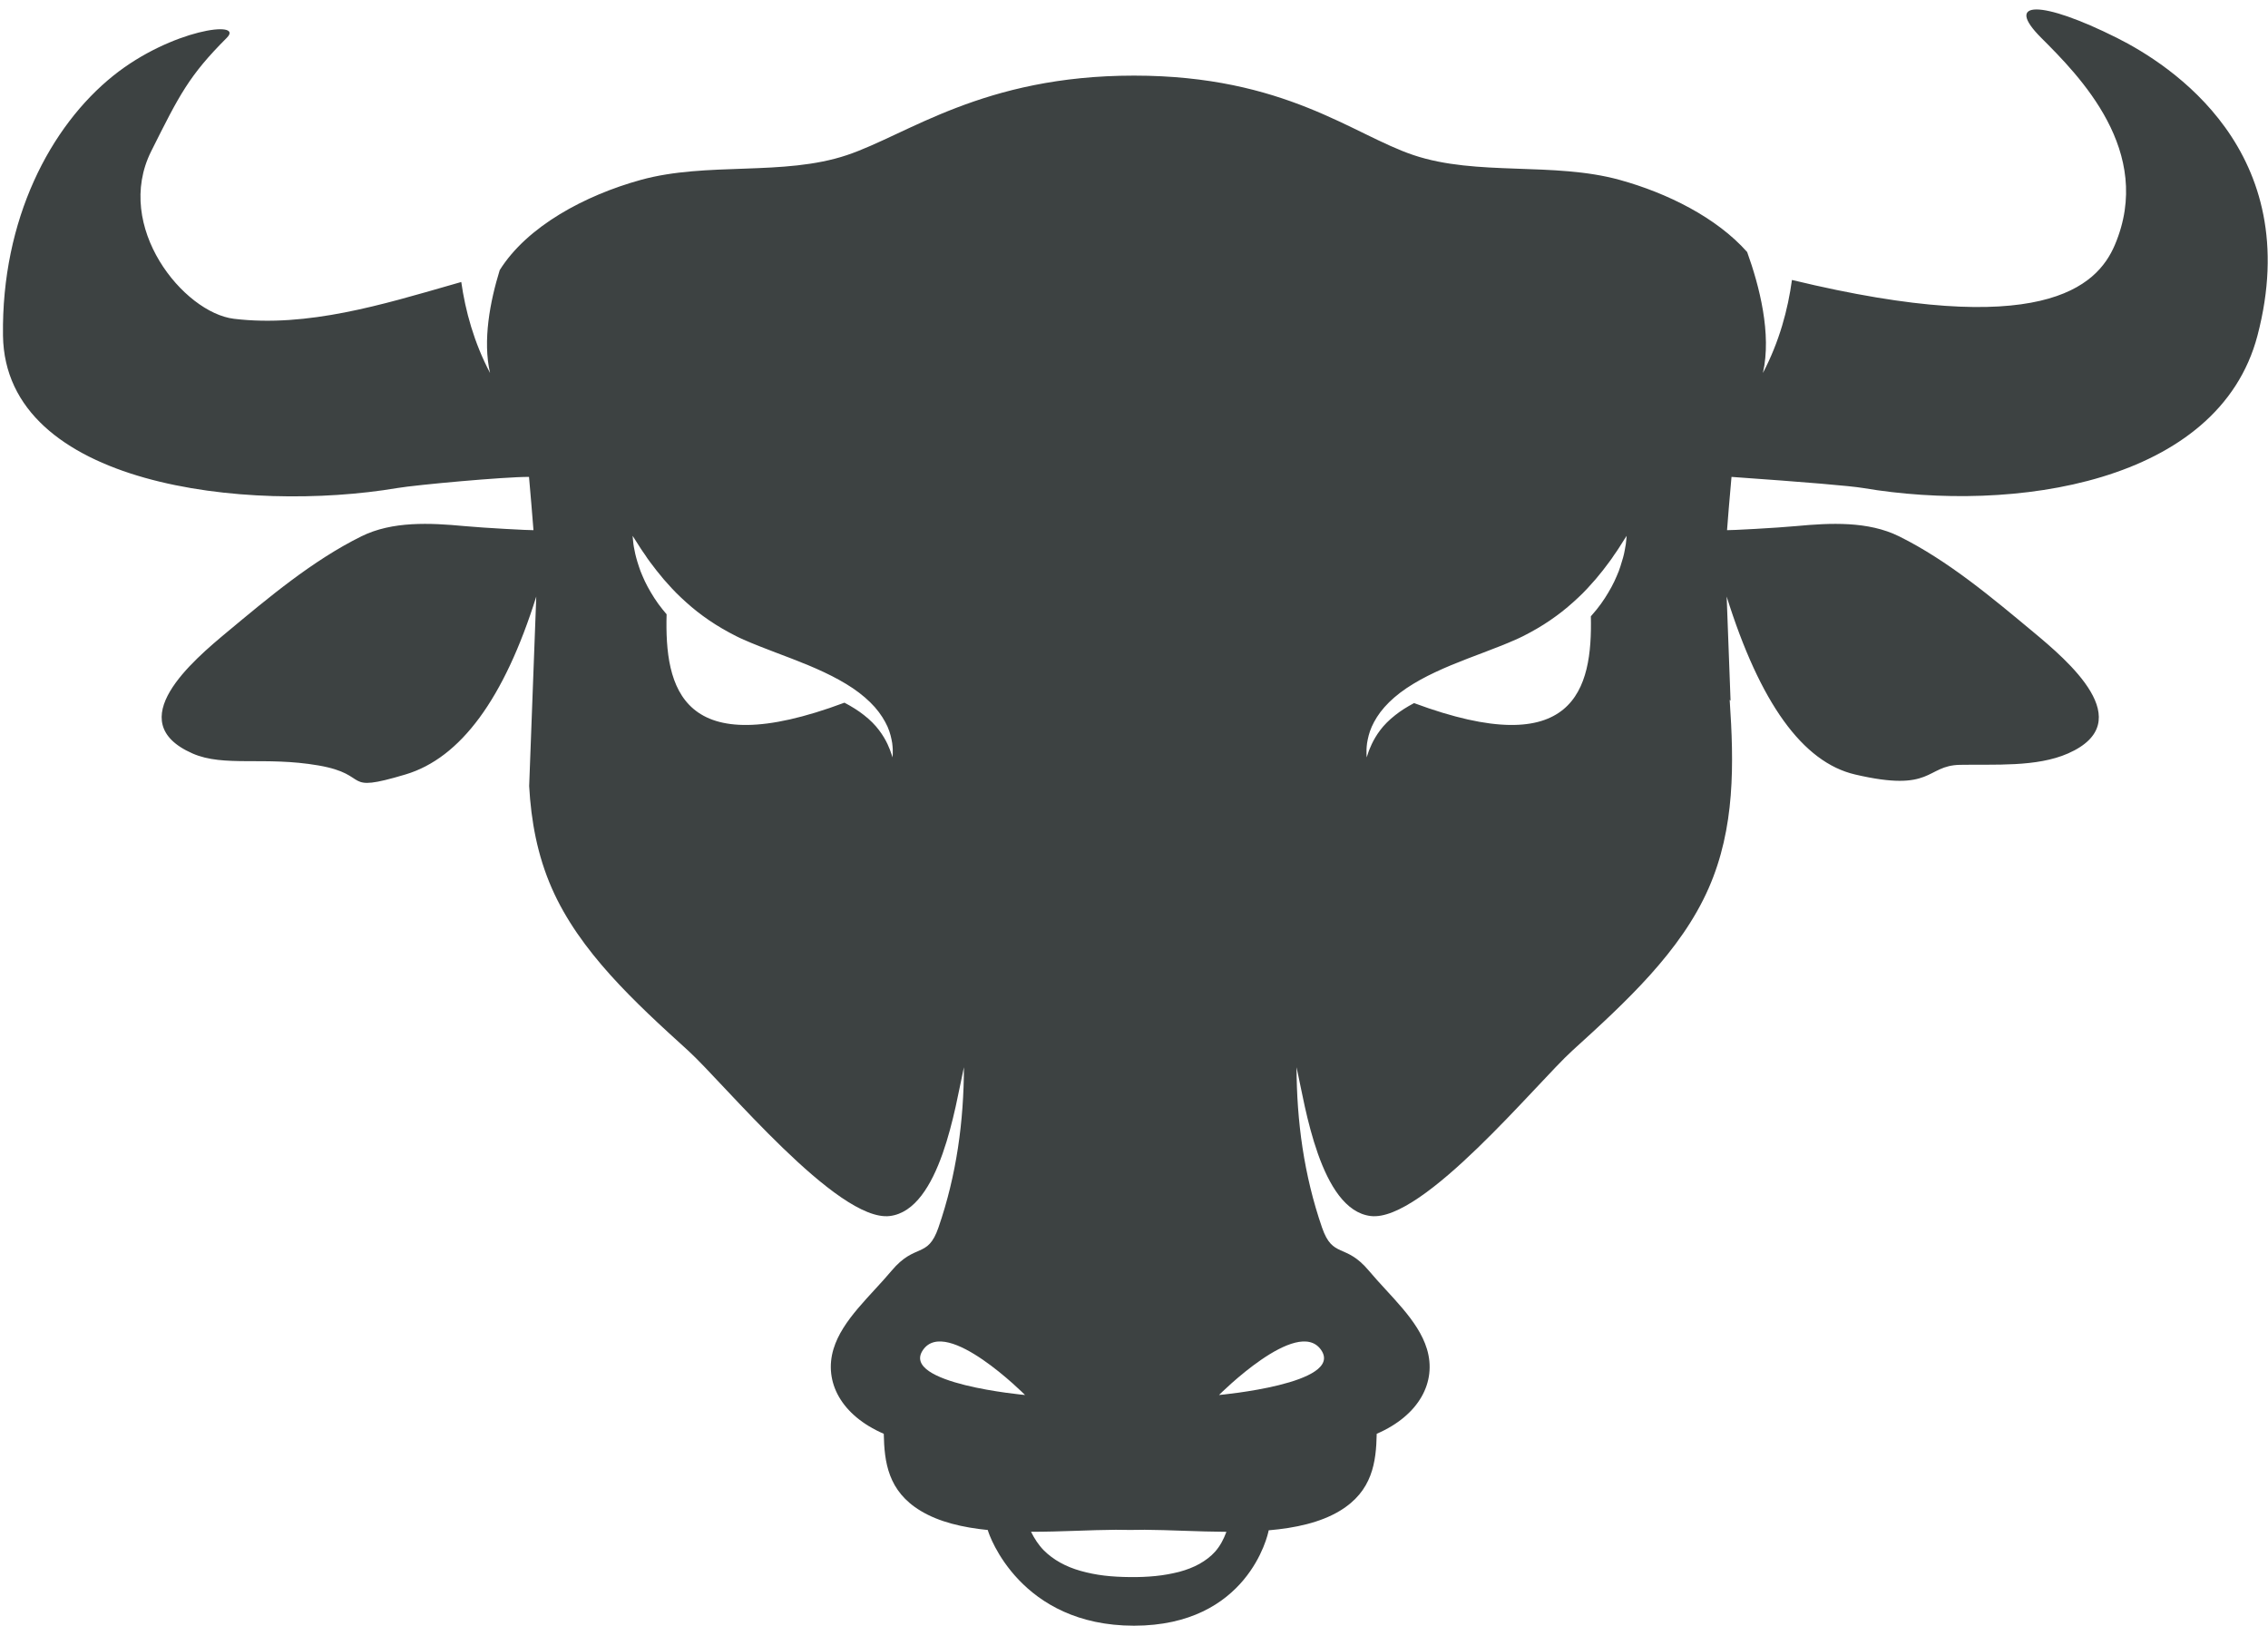 <?xml version="1.0" encoding="UTF-8"?>
<svg width="60px" height="43px" viewBox="0 0 60 43" version="1.1" xmlns="http://www.w3.org/2000/svg" xmlns:xlink="http://www.w3.org/1999/xlink">
    <title>26</title>
    <g id="页面-1" stroke="none" stroke-width="1" fill="none" fill-rule="evenodd">
        <g id="4、动物" transform="translate(-480, -254)" fill="#3D4242">
            <path d="M523.024,268.272 C523.019,268.337 523.009,268.431 522.983,268.552 C522.963,268.673 522.922,268.816 522.868,268.981 C522.853,269.022 522.839,269.064 522.824,269.108 C522.807,269.151 522.788,269.195 522.769,269.24 C522.733,269.332 522.684,269.425 522.634,269.522 C522.529,269.714 522.402,269.921 522.237,270.124 C522.19,270.183 522.139,270.242 522.086,270.302 C522.131,272.229 521.658,274.175 517.409,272.597 C517.222,272.696 517.053,272.802 516.912,272.915 C516.746,273.044 516.613,273.181 516.513,273.313 C516.413,273.446 516.341,273.573 516.29,273.681 C516.241,273.789 516.204,273.877 516.187,273.94 C516.167,274.001 516.155,274.034 516.155,274.034 C516.155,274.034 516.154,274 516.151,273.935 C516.148,273.871 516.15,273.776 516.166,273.654 C516.187,273.533 516.217,273.385 516.29,273.221 C516.363,273.058 516.471,272.879 516.626,272.704 C516.78,272.529 516.978,272.359 517.207,272.204 C517.437,272.05 517.694,271.909 517.967,271.781 C518.24,271.652 518.528,271.535 518.818,271.423 C519.108,271.311 519.401,271.204 519.683,271.091 C519.823,271.035 519.965,270.978 520.093,270.92 L520.19,270.876 L520.294,270.826 C520.356,270.793 520.417,270.761 520.479,270.729 C520.726,270.596 520.958,270.449 521.17,270.293 C521.383,270.139 521.574,269.973 521.749,269.809 C521.926,269.646 522.074,269.478 522.213,269.32 C522.348,269.161 522.467,269.009 522.567,268.871 C522.62,268.803 522.664,268.737 522.705,268.674 C522.747,268.613 522.788,268.558 522.82,268.506 C522.888,268.402 522.941,268.318 522.976,268.26 C523.012,268.204 523.033,268.173 523.033,268.173 C523.033,268.173 523.032,268.208 523.024,268.272 M514.949,289.705 C515.572,290.6 512.249,290.898 512.249,290.898 C512.249,290.898 514.325,288.81 514.949,289.705 M512.145,295.042 C512.032,295.17 511.891,295.274 511.735,295.363 C511.576,295.452 511.395,295.522 511.198,295.575 C511.001,295.625 510.791,295.664 510.571,295.686 C510.347,295.708 510.133,295.717 509.891,295.714 C509.661,295.712 509.435,295.701 509.216,295.675 C508.997,295.649 508.787,295.606 508.59,295.551 C508.194,295.44 507.862,295.256 507.611,295.004 C507.473,294.863 507.366,294.696 507.276,294.516 C508.062,294.516 508.849,294.467 509.518,294.463 C509.634,294.462 509.747,294.464 509.86,294.467 L509.86,294.467 C509.874,294.467 509.887,294.467 509.9,294.467 C509.914,294.467 509.928,294.467 509.94,294.467 L509.94,294.467 C510.054,294.464 510.167,294.462 510.283,294.463 C510.93,294.467 511.686,294.512 512.445,294.517 C512.372,294.712 512.278,294.894 512.145,295.042 M504.419,289.705 C505.042,288.81 507.118,290.898 507.118,290.898 C507.118,290.898 503.796,290.6 504.419,289.705 M503.614,274.034 C503.614,274.034 503.603,274.001 503.582,273.94 C503.564,273.877 503.527,273.789 503.479,273.681 C503.428,273.573 503.356,273.446 503.255,273.313 C503.156,273.181 503.023,273.044 502.857,272.915 C502.71,272.798 502.535,272.689 502.34,272.586 C498.025,274.199 497.581,272.197 497.635,270.248 C497.6,270.207 497.565,270.165 497.532,270.124 C497.366,269.921 497.24,269.714 497.135,269.522 C497.085,269.425 497.036,269.332 497,269.24 C496.981,269.195 496.962,269.151 496.945,269.108 C496.93,269.064 496.915,269.022 496.901,268.981 C496.846,268.816 496.807,268.673 496.786,268.552 C496.759,268.431 496.75,268.337 496.745,268.272 C496.737,268.208 496.736,268.173 496.736,268.173 C496.736,268.173 496.757,268.204 496.792,268.26 C496.828,268.318 496.881,268.402 496.949,268.506 C496.981,268.558 497.022,268.613 497.064,268.674 C497.105,268.737 497.149,268.803 497.201,268.871 C497.303,269.009 497.422,269.161 497.556,269.32 C497.695,269.478 497.844,269.646 498.02,269.809 C498.195,269.973 498.385,270.139 498.598,270.293 C498.811,270.449 499.043,270.596 499.29,270.729 C499.351,270.761 499.413,270.793 499.475,270.826 L499.578,270.876 L499.675,270.92 C499.804,270.978 499.947,271.035 500.086,271.091 C500.369,271.204 500.661,271.311 500.951,271.423 C501.242,271.535 501.529,271.652 501.802,271.781 C502.074,271.909 502.332,272.05 502.562,272.204 C502.791,272.359 502.988,272.529 503.143,272.704 C503.297,272.879 503.406,273.058 503.48,273.221 C503.552,273.385 503.582,273.533 503.603,273.654 C503.619,273.776 503.621,273.871 503.618,273.935 C503.615,274 503.614,274.034 503.614,274.034 M536,255 C534,254 533,254 534,255 C535,256 537,258 535.949,260.477 C535.477,261.589 534,263 527.406,261.405 C527.3,262.184 527.074,263.036 526.638,263.865 C526.874,262.832 526.543,261.559 526.221,260.666 C525.416,259.757 524.111,259.107 522.852,258.759 C521.098,258.274 519.073,258.666 517.396,258.103 C515.79,257.565 514,256 510,256 C506,256 504.011,257.565 502.405,258.103 C500.729,258.666 498.703,258.274 496.95,258.759 C495.479,259.165 493.946,259.984 493.22,261.145 C492.963,261.98 492.767,263.006 492.964,263.865 C492.538,263.056 492.312,262.224 492.203,261.459 C492.119,261.483 492.035,261.507 491.951,261.531 C490.145,262.049 488.133,262.667 486.188,262.432 C484.859,262.271 483,260 484,258 C484.746,256.509 485,256 486,255 C486.478,254.522 484.53,254.775 483,256 C481.328,257.34 480.038,259.806 480.079,262.874 C480.133,266.861 486.545,267.578 490.515,266.908 C491.016,266.824 493.332,266.612 493.995,266.614 C494.036,267.084 494.077,267.553 494.113,268.023 C494.038,268.029 492.799,267.964 492.284,267.915 C491.376,267.83 490.379,267.781 489.561,268.186 C488.26,268.829 487.08,269.827 486.015,270.712 C485.108,271.467 483.181,273.087 485.092,273.929 C485.925,274.296 487,274 488.424,274.246 C489.849,274.493 489,275 490.726,274.485 C492.185,274.05 493.339,272.482 494.187,269.779 L493.999,274.792 C494.05,275.712 494.214,276.619 494.599,277.496 C495.334,279.167 496.787,280.503 498.206,281.79 C499.147,282.644 502.156,286.332 503.54,286.164 C504.874,286.002 505.281,283.215 505.484,282.307 C505.49,282.28 505.495,282.255 505.501,282.228 C505.497,283.653 505.308,285.078 504.827,286.468 C504.539,287.302 504.214,286.863 503.585,287.613 C503.028,288.278 502.283,288.912 502.051,289.679 C501.787,290.55 502.254,291.437 503.38,291.924 C503.395,292.668 503.488,293.441 504.359,293.964 C504.848,294.258 505.466,294.402 506.132,294.469 C506.166,294.616 507,297 510,297 C513,297 513.542,294.611 513.563,294.477 C514.269,294.416 514.928,294.273 515.442,293.964 C516.313,293.441 516.406,292.668 516.421,291.924 C517.546,291.437 518.014,290.55 517.749,289.679 C517.517,288.912 516.773,288.278 516.216,287.613 C515.588,286.863 515.262,287.302 514.974,286.468 C514.494,285.078 514.304,283.653 514.3,282.228 C514.306,282.255 514.31,282.28 514.317,282.307 C514.52,283.215 514.927,286.002 516.261,286.164 C517.646,286.332 520.655,282.644 521.595,281.79 C523.013,280.503 524.467,279.167 525.201,277.496 C525.904,275.899 525.873,274.2 525.759,272.513 C525.767,272.519 525.775,272.525 525.782,272.53 L525.679,269.779 C526.56,272.593 527.692,274.162 529.075,274.485 C531.149,274.971 530.938,274.248 531.85,274.23 C532.763,274.212 533.876,274.296 534.71,273.929 C536.62,273.087 534.692,271.467 533.785,270.712 C532.72,269.827 531.54,268.829 530.24,268.186 C529.421,267.781 528.425,267.83 527.517,267.915 C527.002,267.964 525.762,268.029 525.689,268.023 C525.712,267.71 525.751,267.24 525.807,266.614 C527.792,266.754 528.952,266.852 529.287,266.908 C533.256,267.578 538.694,266.797 539.722,262.874 C541,258 537.413,255.707 536,255 Z" id="26"></path>
        </g>
    </g>
</svg>